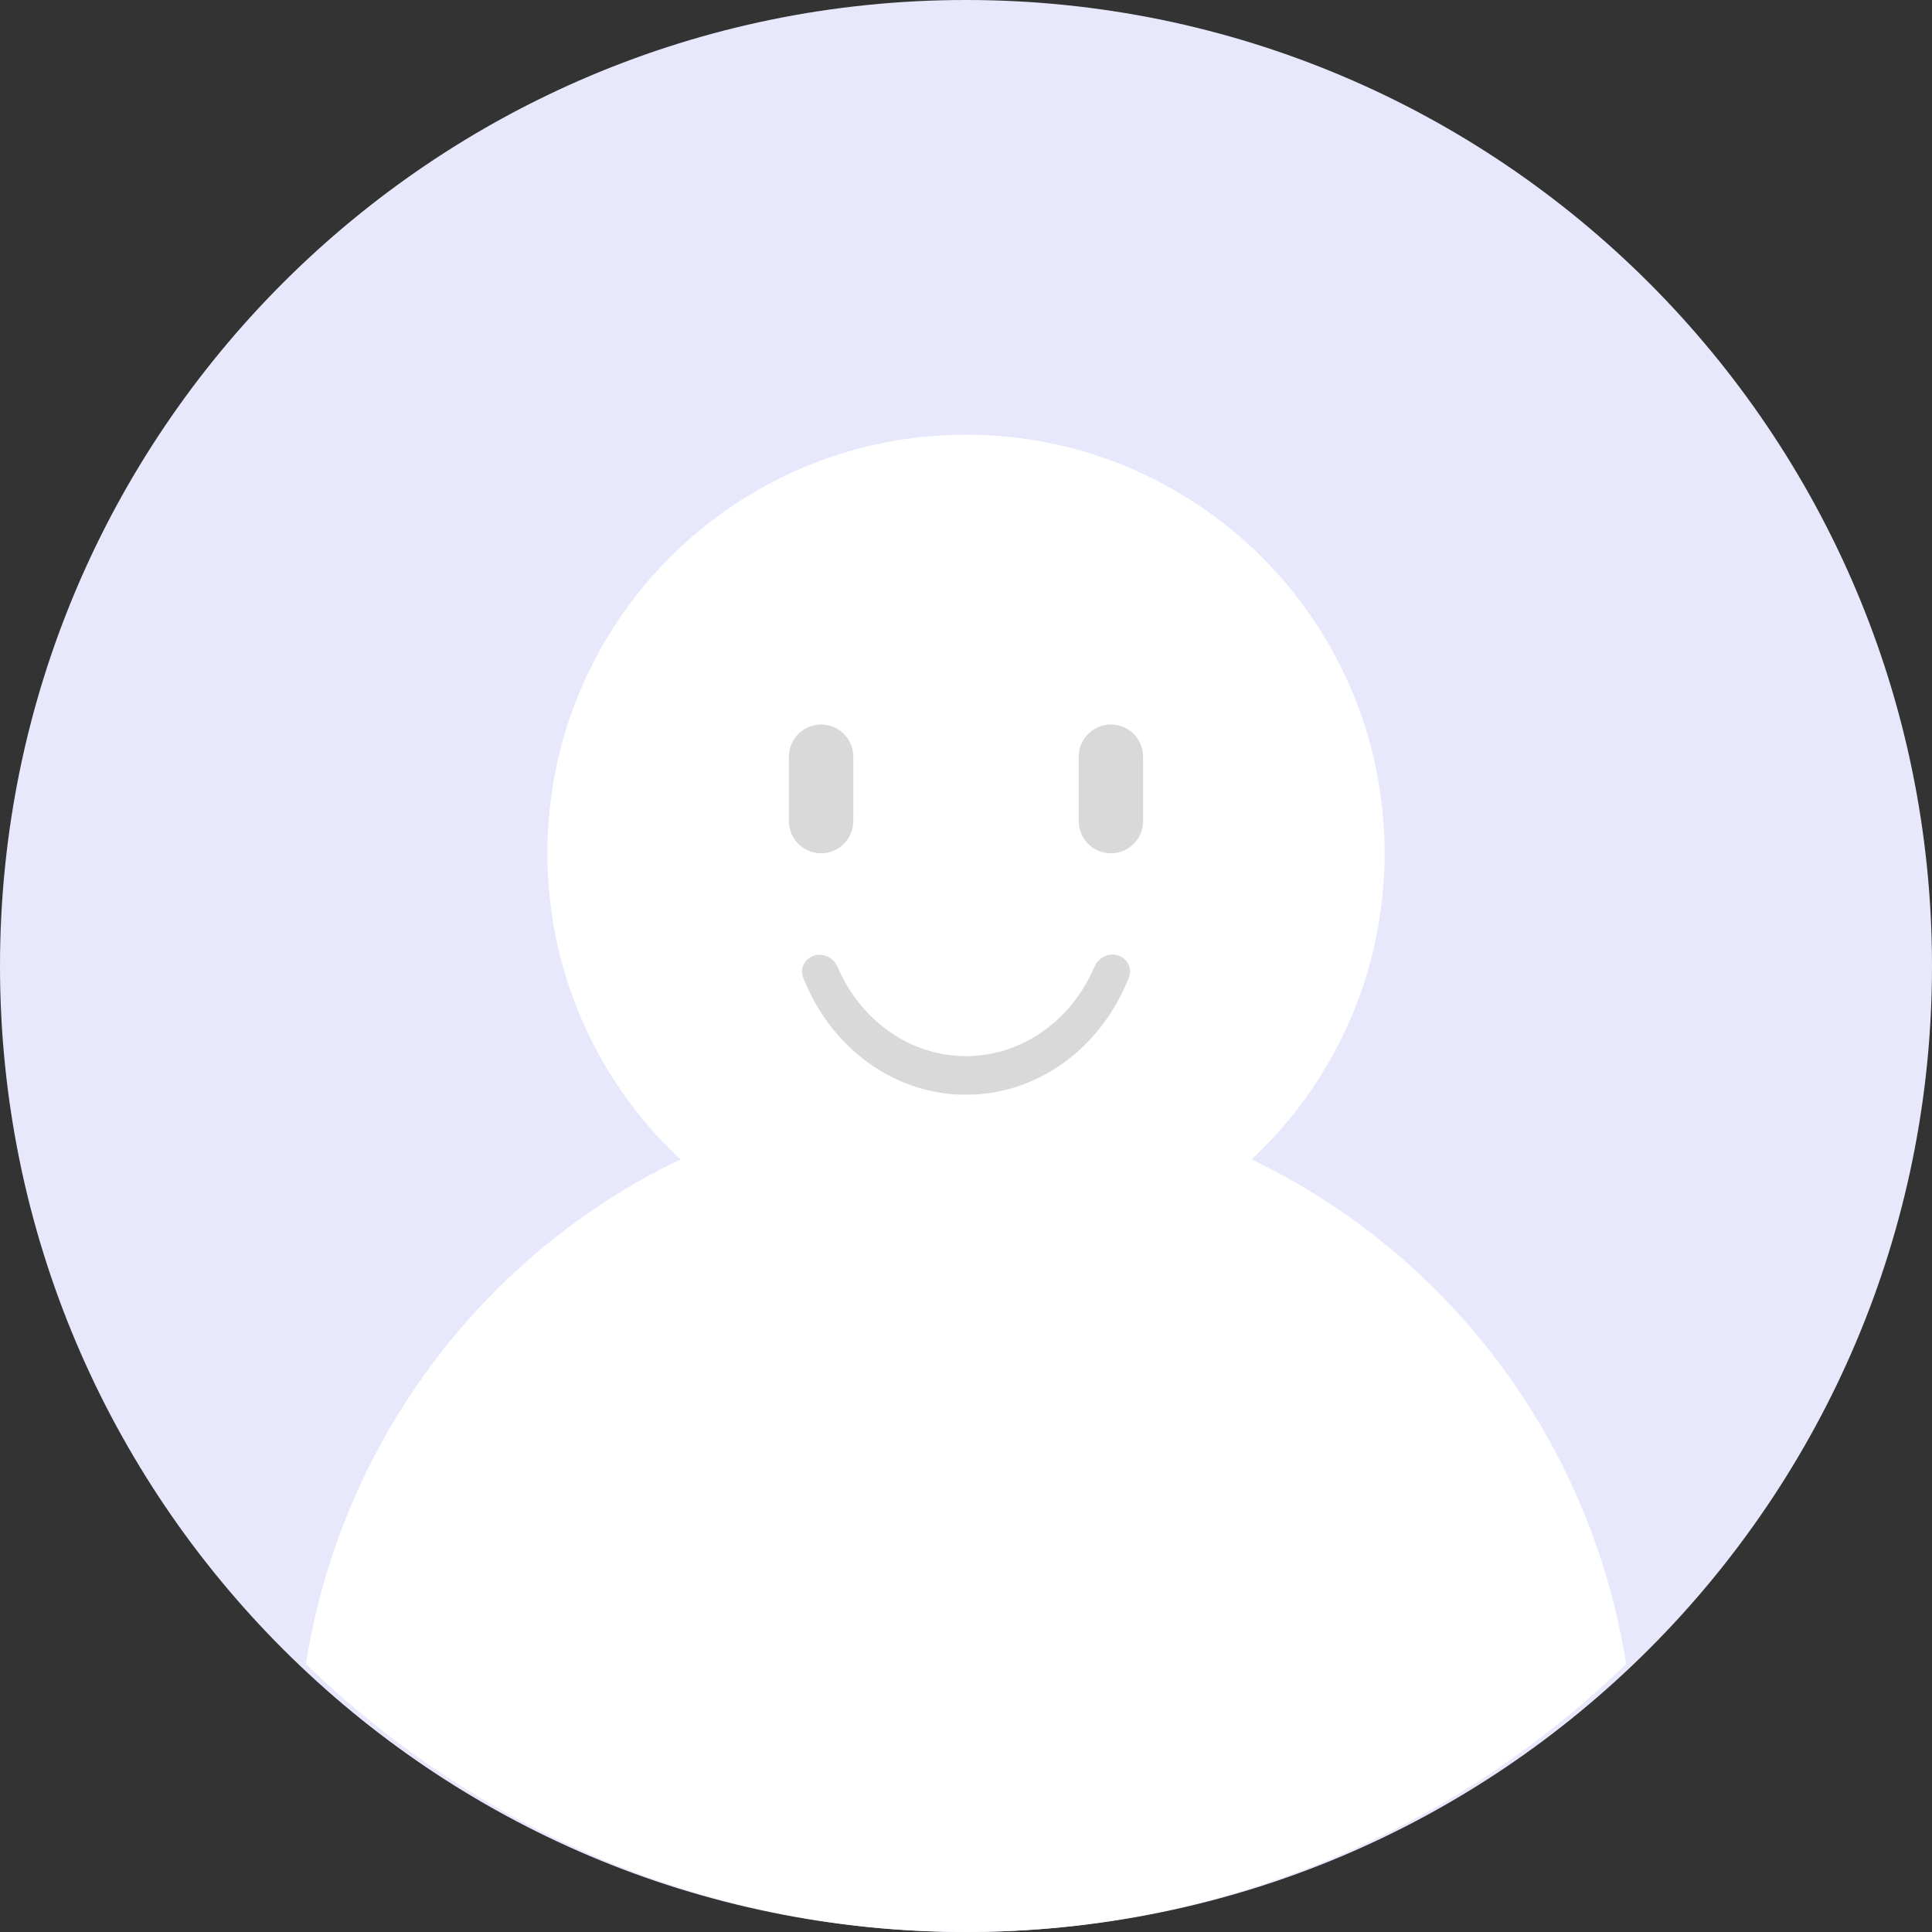 <svg width="54" height="54" viewBox="0 0 54 54" fill="none" xmlns="http://www.w3.org/2000/svg">
<rect x="0" y="0" width="54" height="54" fill="#333333" stroke="none"/>
<path d="M54 27C54 41.912 41.912 54 27 54C12.088 54 0 41.912 0 27C0 12.088 12.088 0 27 0C41.912 0 54 12.088 54 27Z" fill="#E8E8FC"/>
<path d="M38.7 23.85C38.7 30.312 33.462 35.55 27 35.55C20.538 35.55 15.3 30.312 15.3 23.85C15.3 17.388 20.538 12.15 27 12.15C33.462 12.15 38.7 17.388 38.7 23.85Z" fill="white"/>
<path d="M22.05 21.15C22.05 20.653 22.453 20.25 22.95 20.25C23.447 20.25 23.85 20.653 23.85 21.15V22.95C23.85 23.447 23.447 23.85 22.95 23.85C22.453 23.85 22.05 23.447 22.05 22.95V21.15Z" fill="#D9D9D9"/>
<path d="M30.15 21.15C30.15 20.653 30.553 20.25 31.05 20.25C31.547 20.25 31.95 20.653 31.95 21.15V22.95C31.95 23.447 31.547 23.85 31.05 23.85C30.553 23.85 30.15 23.447 30.15 22.95V21.15Z" fill="#D9D9D9"/>
<path d="M31.262 26.708C31.512 26.796 31.651 27.066 31.555 27.314C31.205 28.21 30.639 28.99 29.912 29.567C29.067 30.237 28.049 30.599 27.003 30.6C25.958 30.601 24.94 30.241 24.093 29.571C23.366 28.996 22.799 28.217 22.448 27.321C22.351 27.074 22.49 26.803 22.74 26.714C23.009 26.619 23.301 26.769 23.414 27.032C23.697 27.692 24.13 28.266 24.675 28.697C25.352 29.233 26.167 29.521 27.003 29.52C27.839 29.519 28.654 29.23 29.33 28.693C29.874 28.261 30.306 27.686 30.589 27.026C30.701 26.764 30.993 26.612 31.262 26.708Z" fill="#D9D9D9"/>
<path d="M8.55 46.51C9.967 37.492 17.688 30.6 27 30.6C36.312 30.6 44.033 37.492 45.45 46.51C40.657 51.15 34.158 54 27 54C19.842 54 13.343 51.15 8.55 46.51Z" fill="white"/>
</svg>
